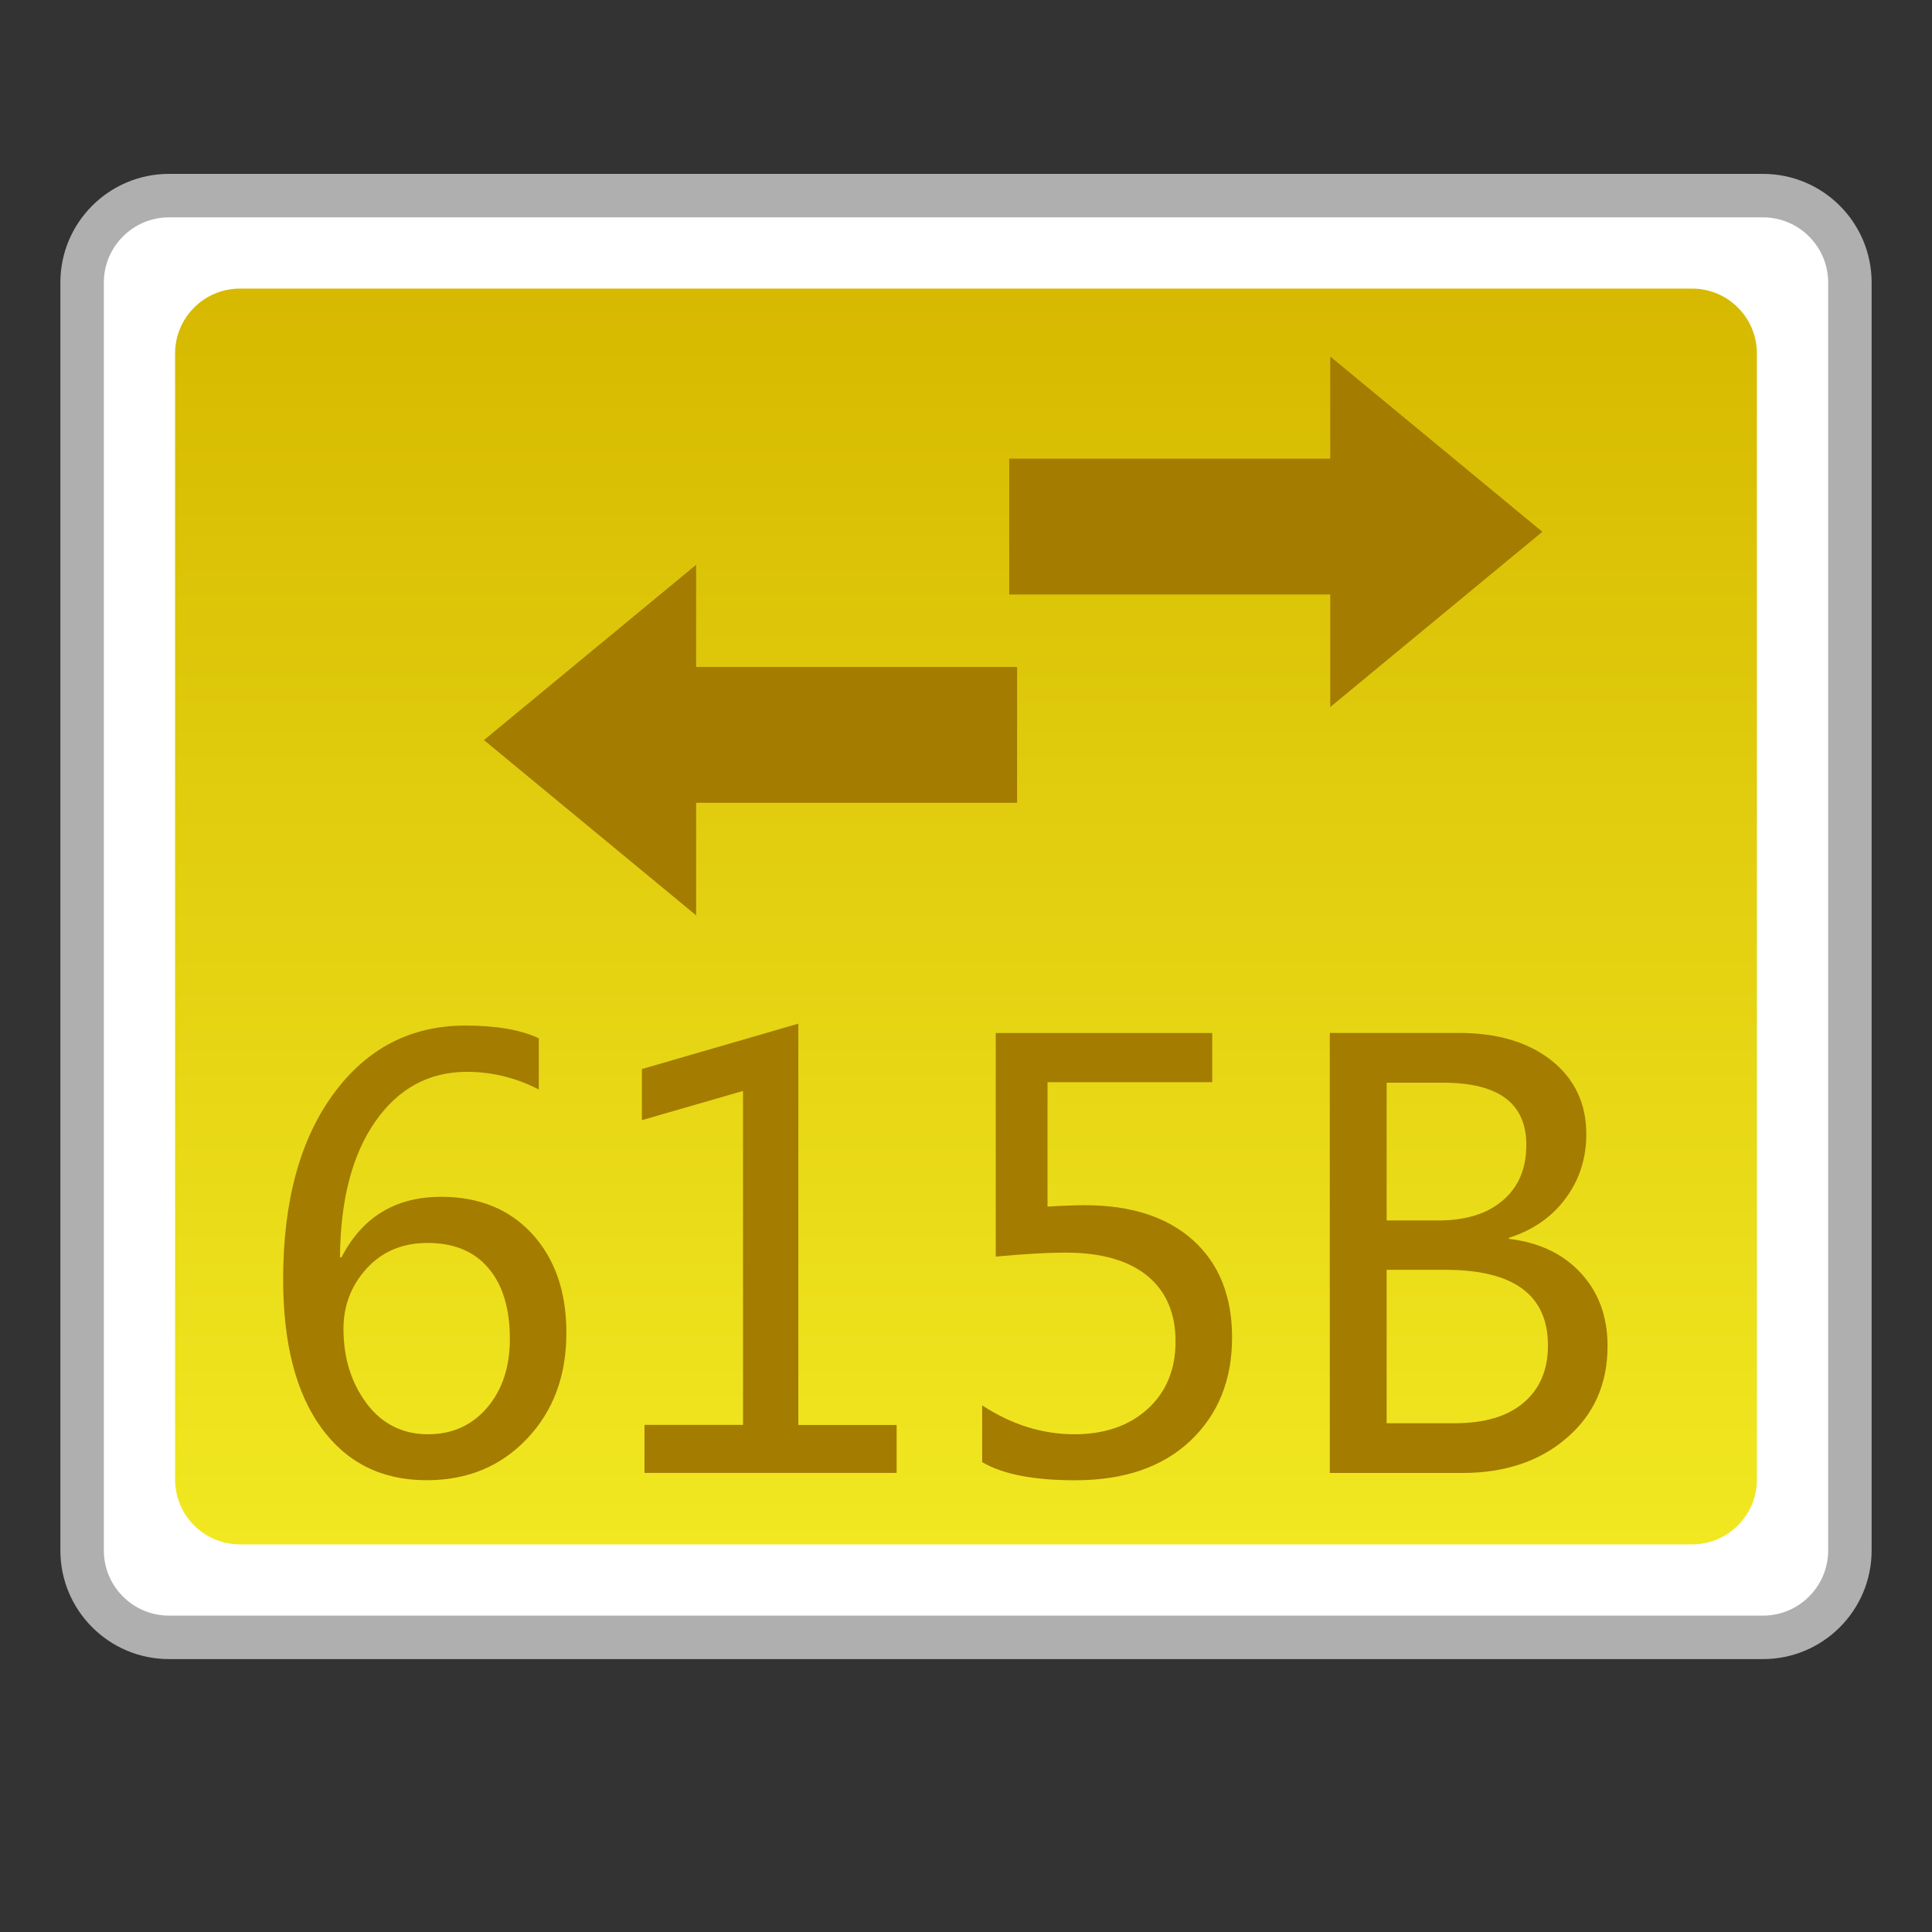 <?xml version="1.0" encoding="utf-8"?>
<!-- Generator: Adobe Illustrator 18.0.0, SVG Export Plug-In . SVG Version: 6.00 Build 0)  -->
<!DOCTYPE svg PUBLIC "-//W3C//DTD SVG 1.1//EN" "http://www.w3.org/Graphics/SVG/1.1/DTD/svg11.dtd">
<svg version="1.1" id="图层_1" xmlns="http://www.w3.org/2000/svg" xmlns:xlink="http://www.w3.org/1999/xlink" x="0px" y="0px"
	 width="32px" height="32px" viewBox="0 0 32 32" enable-background="new 0 0 32 32" xml:space="preserve">
<rect x="0" y="0" width="32" height="32" fill="#333333" stroke="none"/>
<g>
	<g>
		<path fill="#FFFFFF" d="M2.8,27.12c-0.794,0-1.44-0.646-1.44-1.44v-21c0-0.794,0.646-1.44,1.44-1.44h26.4
			c0.794,0,1.44,0.646,1.44,1.44v21c0,0.795-0.646,1.44-1.44,1.44H2.8z"/>
		<path fill="#AFAFAF" d="M29.2,3.6c0.596,0,1.08,0.484,1.08,1.08v21c0,0.596-0.484,1.08-1.08,1.08H2.8
			c-0.596,0-1.08-0.484-1.08-1.08v-21c0-0.596,0.484-1.08,1.08-1.08H29.2 M29.2,2.88H2.8C1.806,2.88,1,3.686,1,4.68v21
			c0,0.994,0.806,1.8,1.8,1.8h26.4c0.994,0,1.8-0.806,1.8-1.8v-21C31,3.686,30.194,2.88,29.2,2.88L29.2,2.88z"/>
	</g>
	<linearGradient id="SVGID_1_" gradientUnits="userSpaceOnUse" x1="16" y1="25.58" x2="16" y2="4.78">
		<stop  offset="0" style="stop-color:#F1E821"/>
		<stop  offset="1" style="stop-color:#D6B900"/>
	</linearGradient>
	<path fill="url(#SVGID_1_)" d="M28.025,25.58H3.975c-0.594,0-1.075-0.481-1.075-1.075V5.855c0-0.594,0.481-1.075,1.075-1.075h24.05
		c0.594,0,1.075,0.481,1.075,1.075v18.65C29.1,25.099,28.619,25.58,28.025,25.58z"/>
	<g>
		<path fill="#A37C00" d="M8.924,18.045c-0.379-0.195-0.776-0.292-1.189-0.292c-0.63,0-1.137,0.274-1.52,0.824
			c-0.382,0.55-0.577,1.297-0.584,2.249h0.025C6,20.158,6.551,19.823,7.307,19.823c0.629,0,1.133,0.206,1.509,0.616
			c0.376,0.412,0.565,0.956,0.565,1.638c0,0.712-0.218,1.296-0.652,1.753c-0.435,0.459-0.989,0.687-1.663,0.687
			c-0.741,0-1.322-0.288-1.743-0.867c-0.422-0.579-0.633-1.399-0.633-2.463c0-1.284,0.277-2.306,0.83-3.064
			c0.553-0.757,1.282-1.136,2.186-1.136c0.517,0,0.923,0.07,1.218,0.211V18.045z M5.689,22.012c0,0.478,0.128,0.891,0.383,1.233
			c0.255,0.34,0.595,0.511,1.018,0.511c0.401,0,0.728-0.148,0.979-0.441c0.251-0.295,0.376-0.675,0.376-1.139
			c0-0.502-0.118-0.893-0.355-1.172c-0.237-0.279-0.573-0.417-1.009-0.417c-0.414,0-0.75,0.141-1.007,0.422
			C5.816,21.292,5.689,21.625,5.689,22.012z"/>
		<path fill="#A37C00" d="M14.852,24.396h-4.177v-0.795h1.632v-5.532l-1.675,0.484v-0.846l2.591-0.752v6.647h1.628V24.396z"/>
		<path fill="#A37C00" d="M16.268,23.278c0.489,0.319,0.998,0.478,1.528,0.478c0.502,0,0.906-0.141,1.214-0.42
			c0.307-0.281,0.461-0.654,0.461-1.118c0-0.466-0.156-0.83-0.468-1.087c-0.313-0.255-0.765-0.384-1.357-0.384
			c-0.286,0-0.67,0.021-1.153,0.066v-3.703h3.585v0.814H17.35v2.061c0.273-0.016,0.478-0.023,0.616-0.023
			c0.768,0,1.366,0.195,1.796,0.581c0.43,0.389,0.645,0.926,0.645,1.61c0,0.705-0.231,1.275-0.691,1.711
			c-0.462,0.436-1.098,0.654-1.91,0.654c-0.681,0-1.193-0.098-1.538-0.3V23.278z"/>
		<path fill="#A37C00" d="M22.026,24.396v-7.287h2.14c0.64,0,1.151,0.154,1.534,0.458c0.382,0.306,0.574,0.711,0.574,1.218
			c0,0.401-0.114,0.755-0.341,1.062c-0.227,0.309-0.54,0.527-0.939,0.654v0.019c0.496,0.059,0.891,0.244,1.187,0.563
			c0.296,0.319,0.445,0.722,0.445,1.212c0,0.628-0.225,1.134-0.675,1.521c-0.45,0.389-1.027,0.581-1.73,0.581H22.026z
			 M22.967,17.933v2.282h0.855c0.455,0,0.812-0.11,1.07-0.333c0.259-0.22,0.389-0.527,0.389-0.919c0-0.687-0.458-1.03-1.375-1.03
			H22.967z M22.967,21.032v2.541h1.129c0.492,0,0.873-0.112,1.14-0.34c0.268-0.227,0.403-0.544,0.403-0.949
			c0-0.834-0.566-1.252-1.698-1.252H22.967z"/>
	</g>
	<g>
		<polygon fill="#A37C00" points="25.546,8.808 22.033,5.905 22.033,7.597 16.716,7.597 16.716,9.847 22.033,9.847 22.033,11.711 		
			"/>
		<polygon fill="#A37C00" points="8.016,12.258 11.53,9.355 11.53,11.047 16.846,11.047 16.846,13.297 11.53,13.297 11.53,15.161 		
			"/>
	</g>
</g>
</svg>
